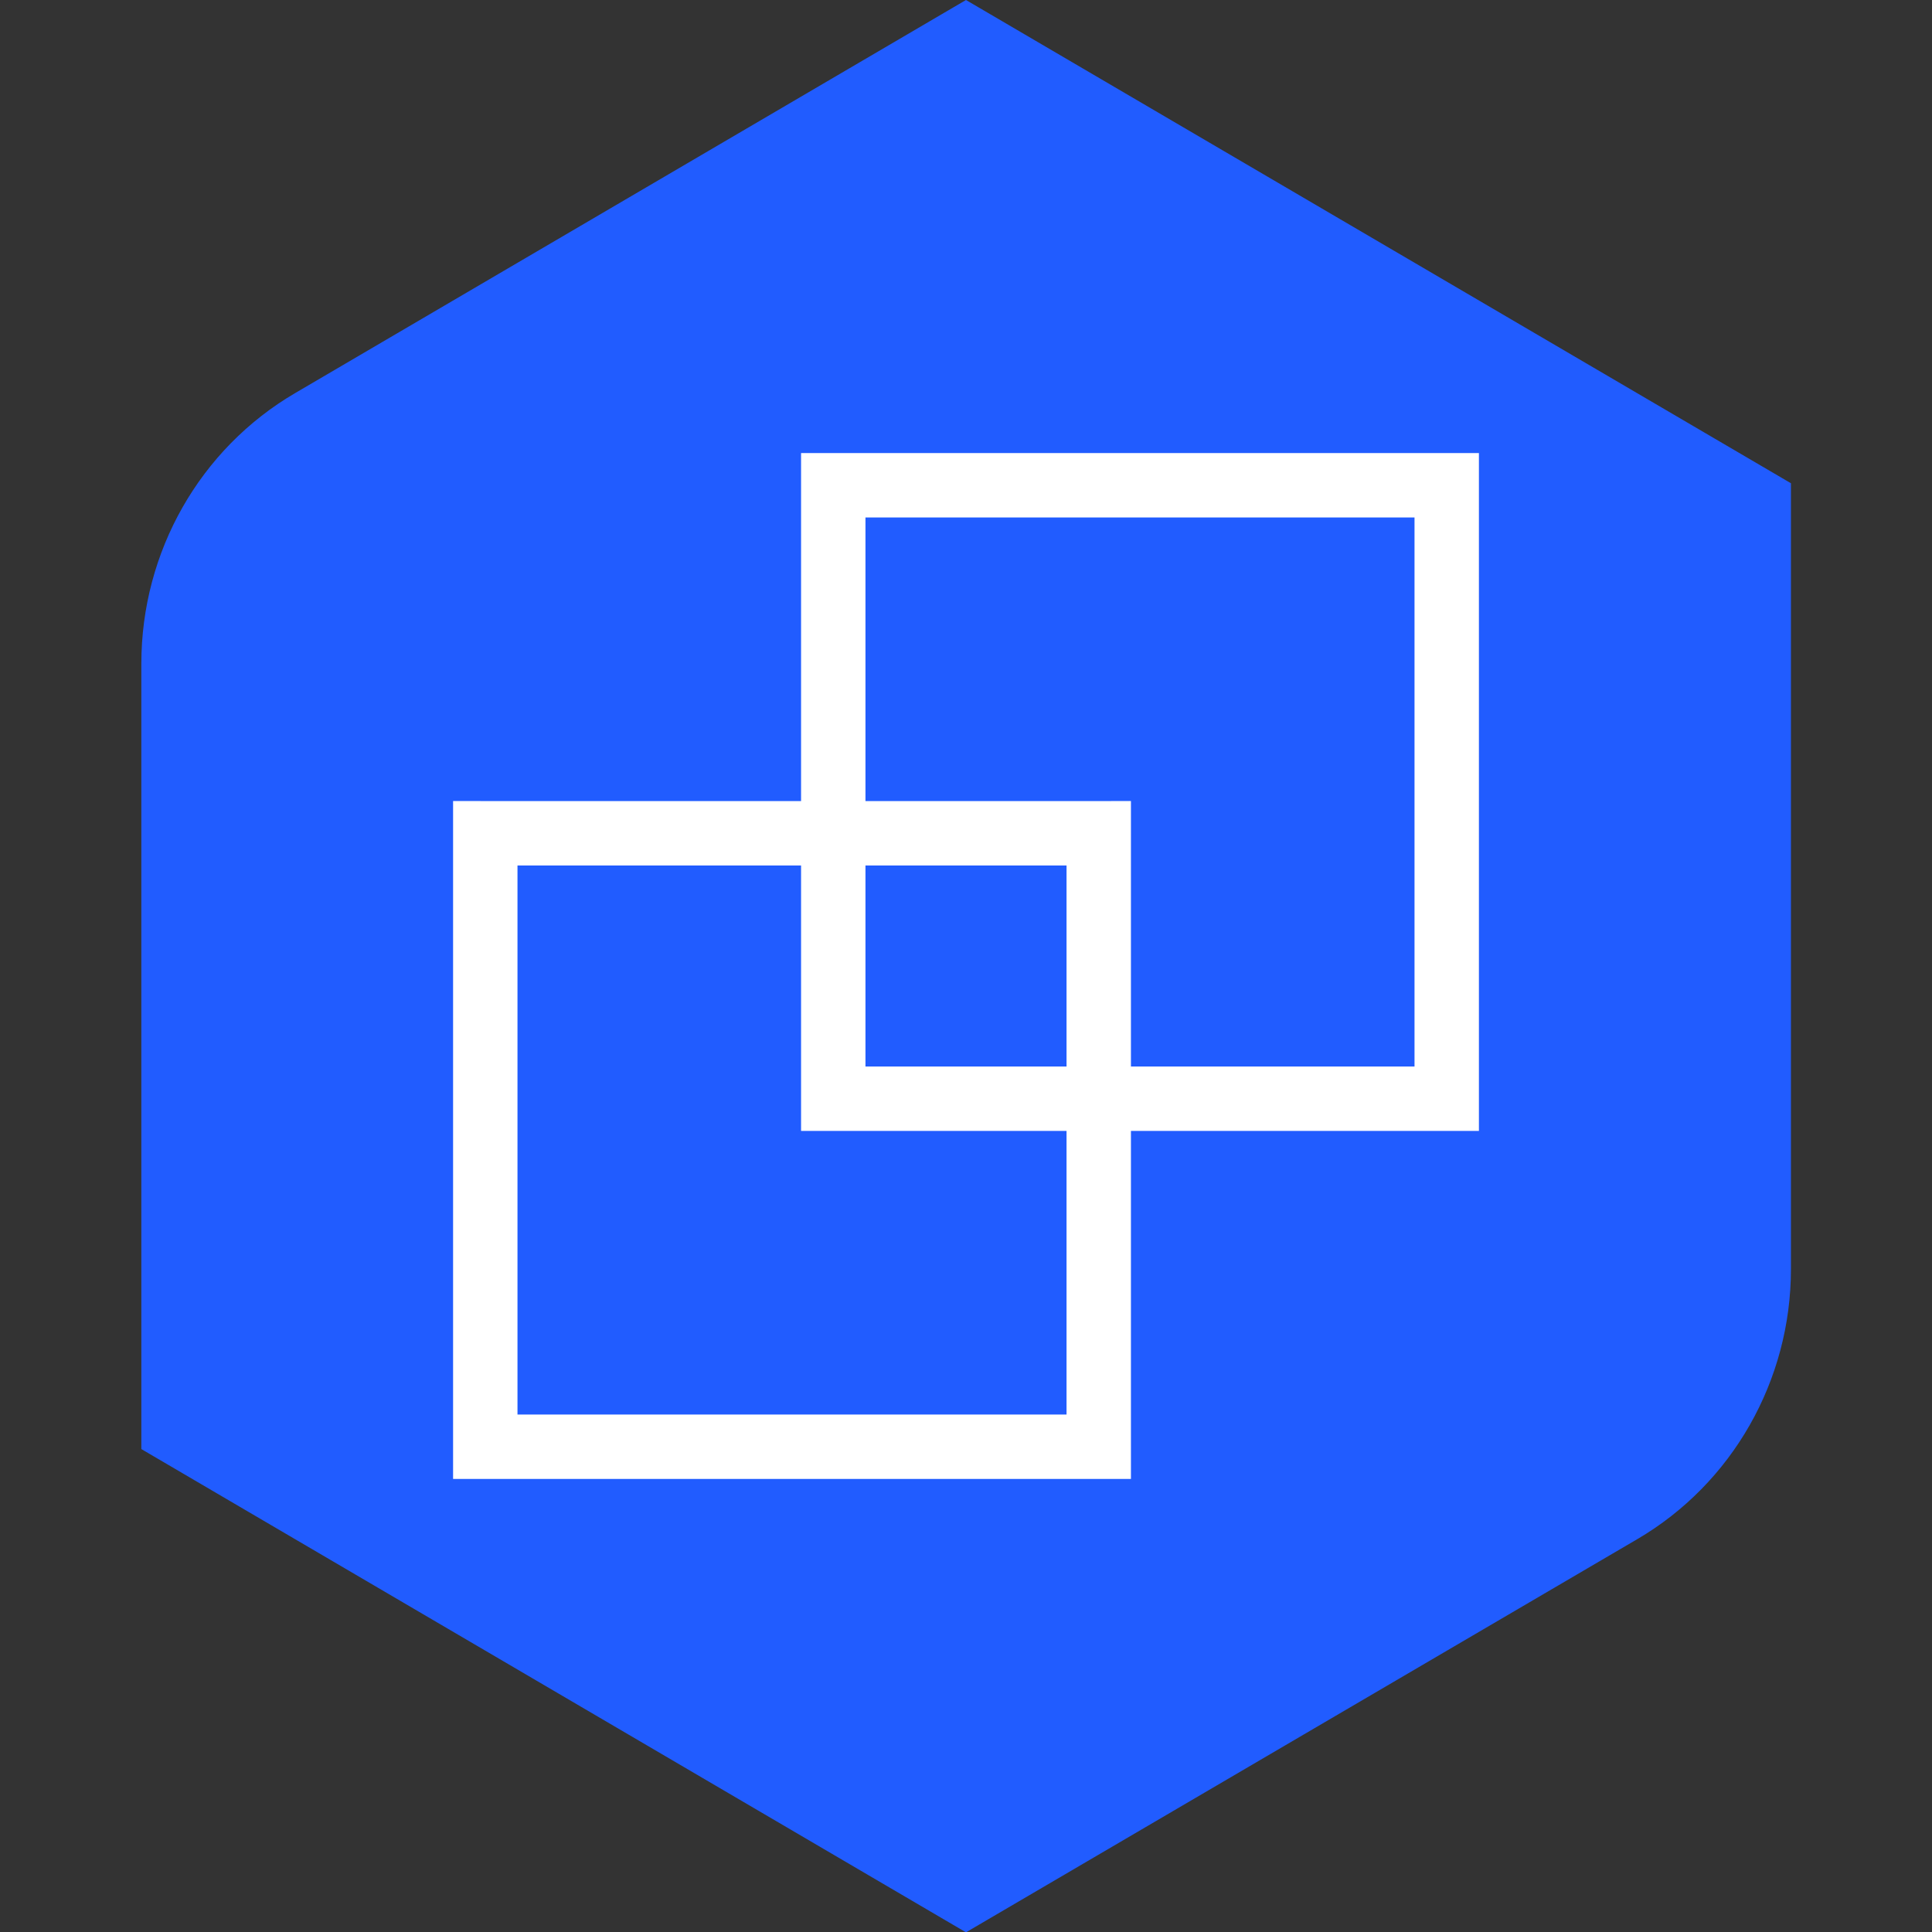 <?xml version="1.0" encoding="UTF-8" standalone="no"?>
<svg
   xmlns:dc="http://purl.org/dc/elements/1.1/"
   xmlns:cc="http://creativecommons.org/ns#"
   xmlns:rdf="http://www.w3.org/1999/02/22-rdf-syntax-ns#"
   xmlns:svg="http://www.w3.org/2000/svg"
   xmlns="http://www.w3.org/2000/svg"
   xmlns:sodipodi="http://sodipodi.sourceforge.net/DTD/sodipodi-0.dtd"
   xmlns:inkscape="http://www.inkscape.org/namespaces/inkscape"
   width="750"
   height="750"
   viewBox="0 0 750 750"
   id="svg2"
   version="1.1"
   inkscape:version="0.91 r13725"
   sodipodi:docname="icon.svg">
  <rect x="0" y="0" width="750" height="750" fill="#333333" stroke="none"/>
  <defs
     id="defs4" />
  <sodipodi:namedview
     id="base"
     pagecolor="#ffffff"
     bordercolor="#666666"
     borderopacity="1.0"
     inkscape:pageopacity="0"
     inkscape:pageshadow="2"
     inkscape:zoom="0.90509668"
     inkscape:cx="256.45836"
     inkscape:cy="353.03276"
     inkscape:document-units="px"
     inkscape:current-layer="layer1"
     showgrid="false"
     inkscape:showpageshadow="false"
     inkscape:window-width="1920"
     inkscape:window-height="1147"
     inkscape:window-x="0"
     inkscape:window-y="0"
     inkscape:window-maximized="1"
     units="px" />
  <g
     inkscape:label="Layer 1"
     inkscape:groupmode="layer"
     id="layer1"
     transform="translate(0,-302.362)">
    <g
       style="fill:none"
       id="g4307"
       transform="matrix(2.453,0,0,2.453,54.87,302.361)">
      <path
         d="m 24.846,63.071 5e-4,-3e-4 105.656,-61.911 129.554,75.891 0,123.789 c 0,17.286 -9.089,33.255 -23.846,41.891 l 0,0 -105.708,61.912 -129.502,-75.891 0,-123.735 c 0,-17.34 9.089,-33.309 23.846,-41.945 z"
         id="Vector"
         inkscape:connector-curvature="0"
         style="fill:#215cff;stroke:#215cff;stroke-width:2" />
    </g>
    <path
       style="fill:none;fill-opacity:0.093;stroke:#ffffff;stroke-width:25;stroke-miterlimit:4;stroke-dasharray:none;stroke-opacity:1"
       d="m 188.387,625.833 0,238.142 238.142,-1e-5 -0.001,-135.084 -103.057,0 -10e-6,-103.057 -135.084,-0.001 z m 135.084,10e-4 103.058,-10e-4 -0.001,103.058 135.086,0 10e-6,-238.142 -238.142,10e-6 0,135.086 z"
       id="rect4136"
       inkscape:connector-curvature="0" />
  </g>
</svg>
